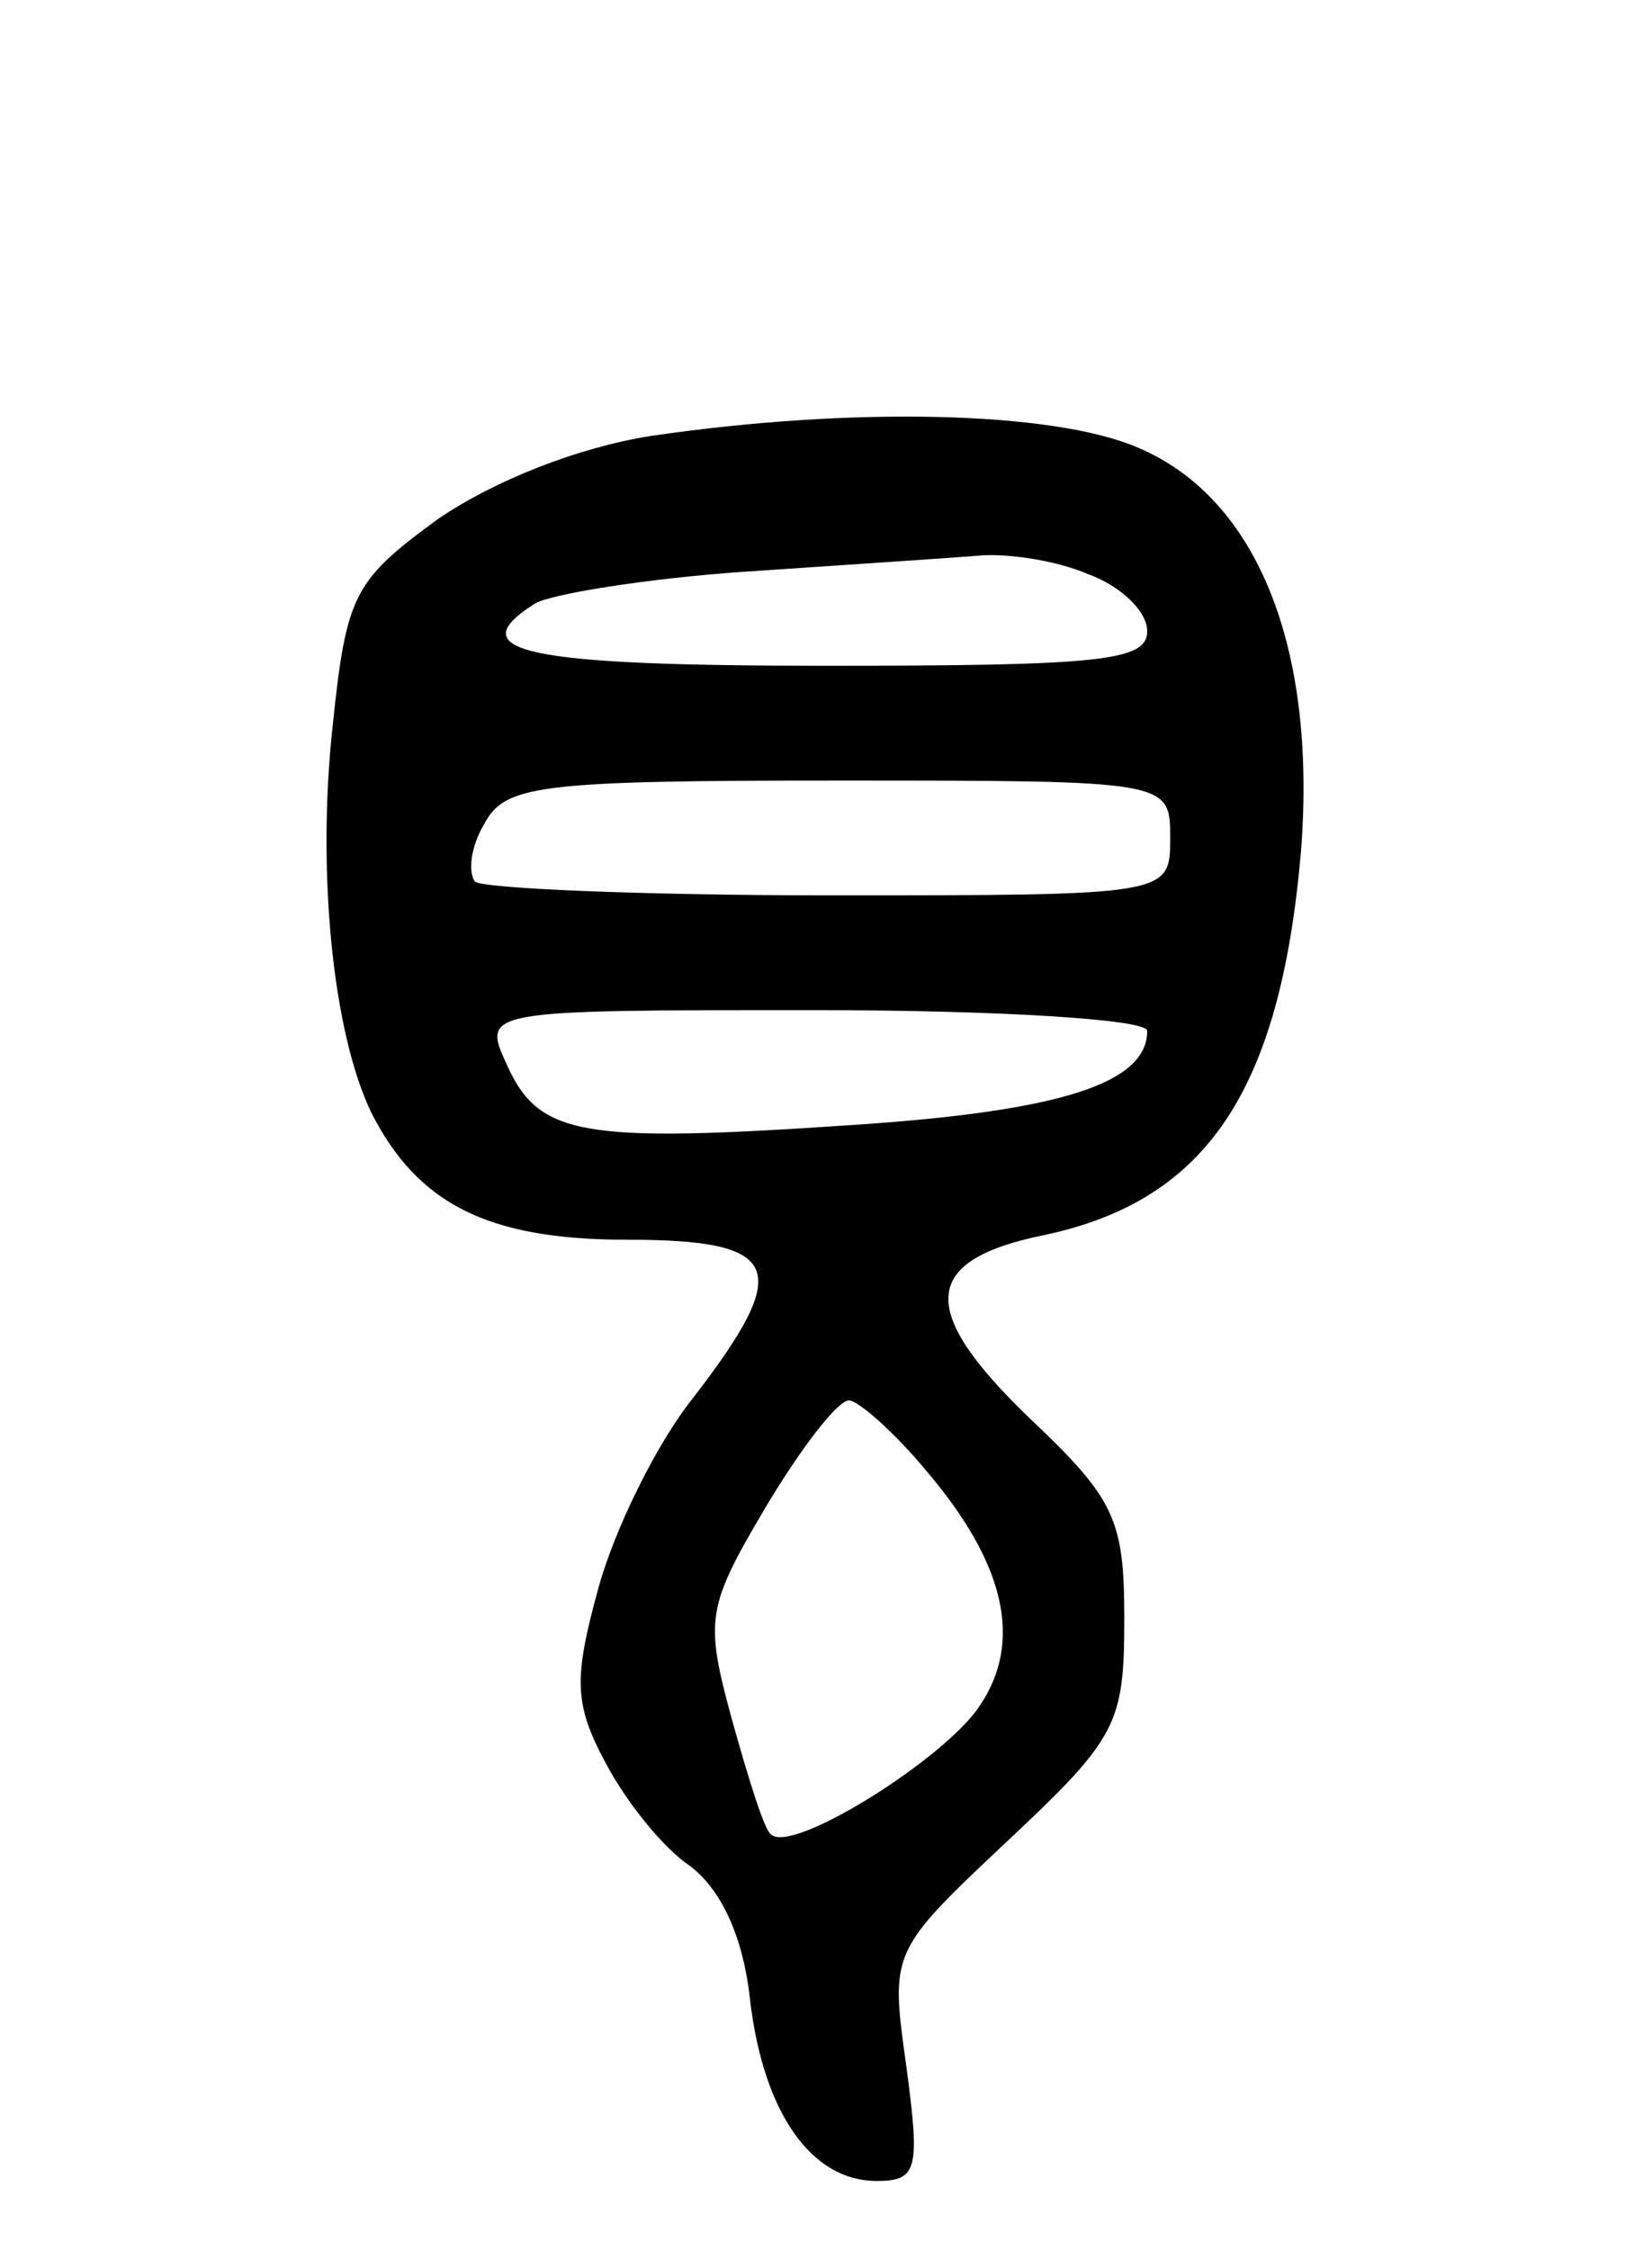 <svg version="1.0" xmlns="http://www.w3.org/2000/svg"
 width="72pt" height="98pt" viewBox="0 0 72 98"
 preserveAspectRatio="xMidYMid meet">
<g transform="translate(0,98) scale(0.1,-0.1)"
fill="#000000" stroke="none">
<path d="M283 790 c-31 -5 -67 -19 -92 -36 -37 -27 -40 -33 -46 -90 -7 -64 0
-134 17 -169 20 -39 50 -55 111 -55 68 0 73 -12 29 -69 -16 -20 -34 -57 -41
-82 -11 -40 -11 -51 3 -77 9 -17 25 -37 37 -45 13 -10 23 -30 26 -59 6 -49 27
-78 55 -78 18 0 19 5 13 50 -7 50 -7 50 44 98 48 45 51 51 51 97 0 43 -4 52
-41 87 -49 47 -48 69 6 80 71 15 103 63 112 167 7 89 -19 154 -71 176 -37 16
-125 18 -213 5z m191 -60 c14 -5 26 -16 26 -25 0 -13 -21 -15 -140 -15 -131 0
-160 6 -127 27 6 4 48 11 92 14 44 3 90 6 102 7 12 1 33 -2 47 -8z m36 -115
c0 -25 0 -25 -148 -25 -82 0 -152 3 -155 6 -3 4 -2 15 4 25 9 17 23 19 154 19
145 0 145 0 145 -25z m-10 -84 c0 -23 -38 -35 -128 -41 -118 -8 -137 -5 -151
26 -11 24 -11 24 134 24 80 0 145 -4 145 -9z m-96 -192 c34 -40 42 -74 23
-102 -15 -23 -82 -65 -91 -56 -3 2 -10 25 -17 50 -12 44 -11 49 15 93 15 25
31 46 36 46 4 0 20 -14 34 -31z"/>
</g>
</svg>
